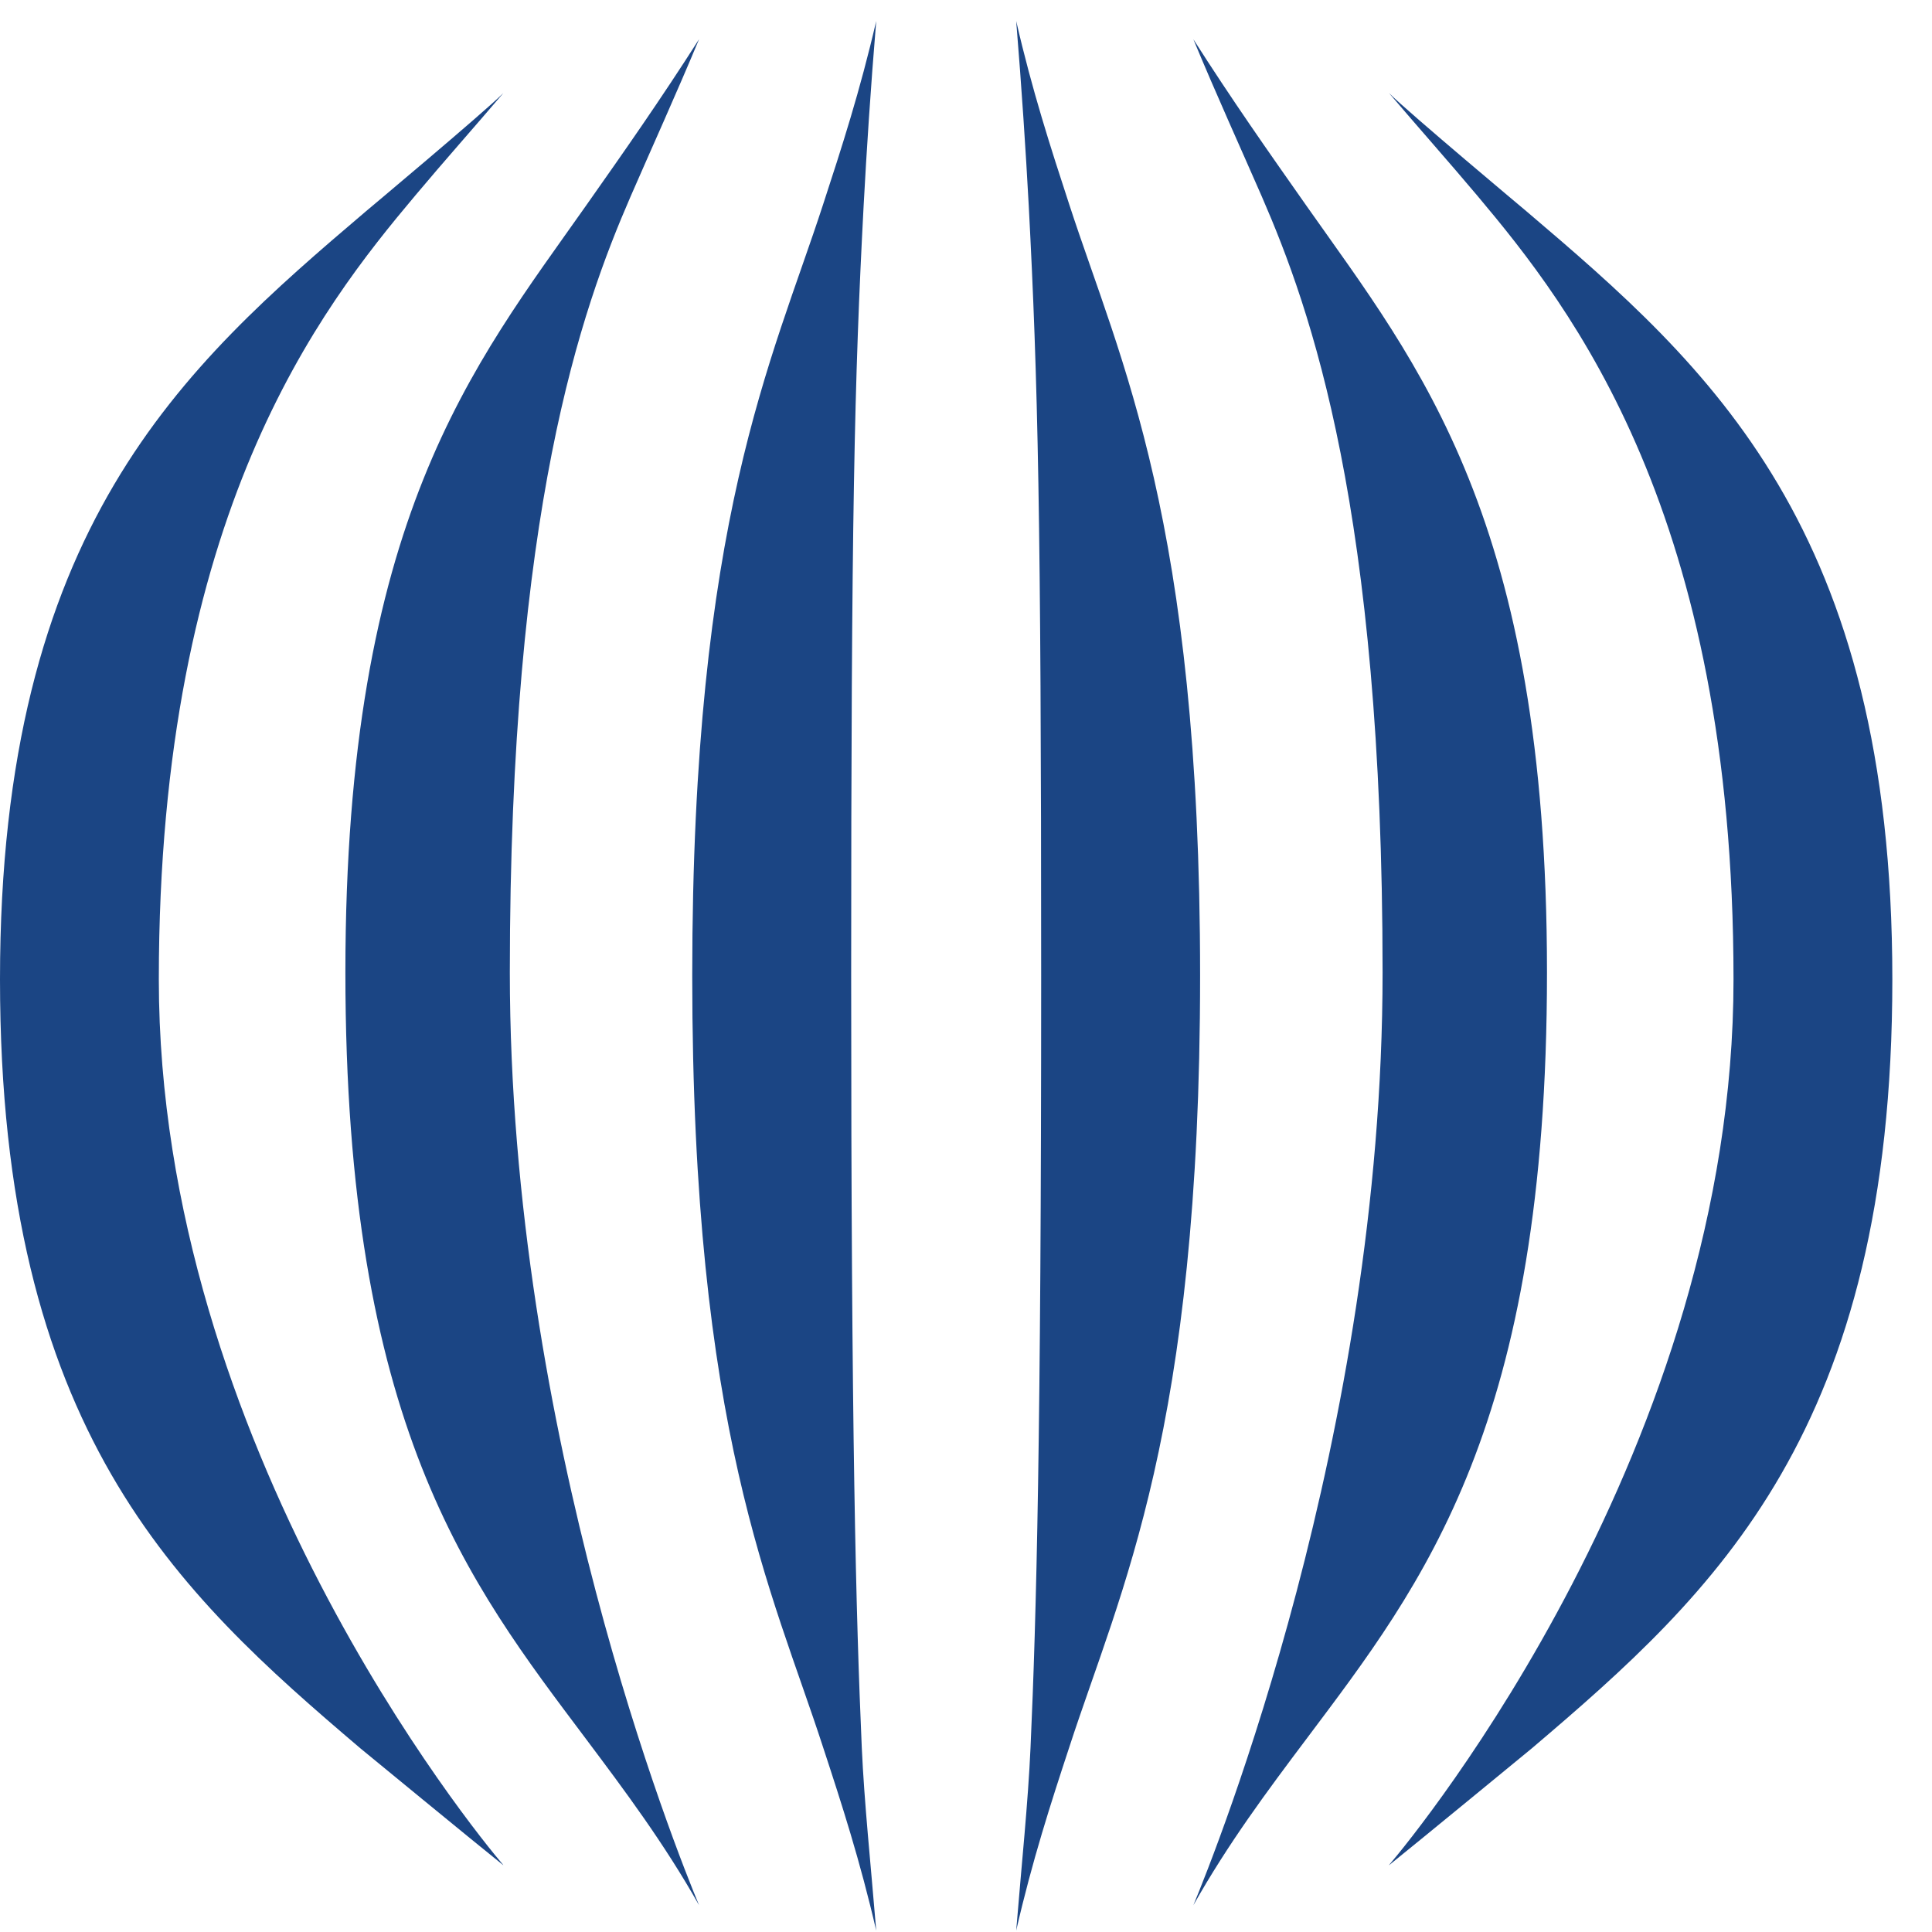 <svg xmlns="http://www.w3.org/2000/svg" viewBox="0 0 53 53" fill="none"
    class="s-y_bCXRrkrYfP">
    <path fill-rule="evenodd" clip-rule="evenodd"
        d="M23.35 26.769C23.35 14.16 23.439 10.435 23.692 5.638C23.773 4.127 23.885 2.413 24.037 0.577C23.594 2.491 23.09 4.049 22.581 5.605C21.177 9.925 18.99 14.248 18.99 26.769C18.99 39.287 21.177 43.612 22.581 47.937C23.09 49.486 23.594 51.042 24.037 52.961C23.885 51.12 23.709 49.451 23.641 47.941C23.482 44.327 23.35 39.375 23.35 26.769Z"
        fill="#1b4584" class="s-y_bCXRrkrYfP"></path>
    <path fill-rule="evenodd" clip-rule="evenodd"
        d="M13.986 26.674C13.986 13.977 15.955 8.485 17.295 5.399C17.856 4.11 18.55 2.581 19.177 1.076C18.11 2.748 17.144 4.125 16.078 5.639C12.986 10.033 9.475 14.231 9.475 26.674C9.475 39.114 12.852 43.411 16.078 47.708C17.149 49.136 18.216 50.563 19.177 52.265C18.551 50.765 13.986 39.371 13.986 26.674Z"
        fill="#1b4584" class="s-y_bCXRrkrYfP"></path>
    <path fill-rule="evenodd" clip-rule="evenodd"
        d="M4.357 26.867C4.357 14.096 8.791 8.457 11.392 5.363C12.171 4.434 13 3.503 13.807 2.555L13.801 2.56C13.26 3.098 10.045 5.791 10.045 5.791C5.004 10.077 0 14.479 0 26.867C0 39.242 4.844 43.674 9.887 47.962C9.887 47.962 13.145 50.641 13.801 51.163H13.807C13 50.222 4.357 39.63 4.357 26.867Z"
        fill="#1b4584" class="s-y_bCXRrkrYfP"></path>
    <path fill-rule="evenodd" clip-rule="evenodd"
        d="M28.562 26.768C28.562 14.159 28.473 10.433 28.221 5.637C28.139 4.125 28.027 2.413 27.877 0.577C28.318 2.493 28.821 4.046 29.331 5.605C30.736 9.924 32.922 14.248 32.922 26.768C32.922 39.287 30.737 43.612 29.331 47.937C28.821 49.486 28.318 51.041 27.877 52.96C28.027 51.119 28.203 49.451 28.27 47.942C28.433 44.327 28.562 39.374 28.562 26.768Z"
        fill="#1b4584" class="s-y_bCXRrkrYfP"></path>
    <path fill-rule="evenodd" clip-rule="evenodd"
        d="M37.928 26.675C37.928 13.975 35.959 8.485 34.618 5.398C34.057 4.111 33.361 2.581 32.737 1.077C33.803 2.748 34.769 4.123 35.835 5.639C38.926 10.032 42.438 14.232 42.438 26.675C42.438 39.113 39.06 43.411 35.835 47.709C34.762 49.136 33.697 50.564 32.737 52.266C33.362 50.763 37.928 39.372 37.928 26.675Z"
        fill="#1b4584" class="s-y_bCXRrkrYfP"></path>
    <path fill-rule="evenodd" clip-rule="evenodd"
        d="M47.555 26.866C47.555 14.095 43.122 8.455 40.522 5.362C39.742 4.435 38.912 3.502 38.106 2.555L38.111 2.559C38.651 3.097 41.866 5.789 41.866 5.789C46.908 10.075 51.912 14.479 51.912 26.866C51.912 39.242 47.067 43.673 42.024 47.96C42.024 47.96 38.767 50.639 38.111 51.163H38.105C38.912 50.221 47.555 39.63 47.555 26.866Z"
        fill="#1b4584" class="s-y_bCXRrkrYfP"></path>
</svg>